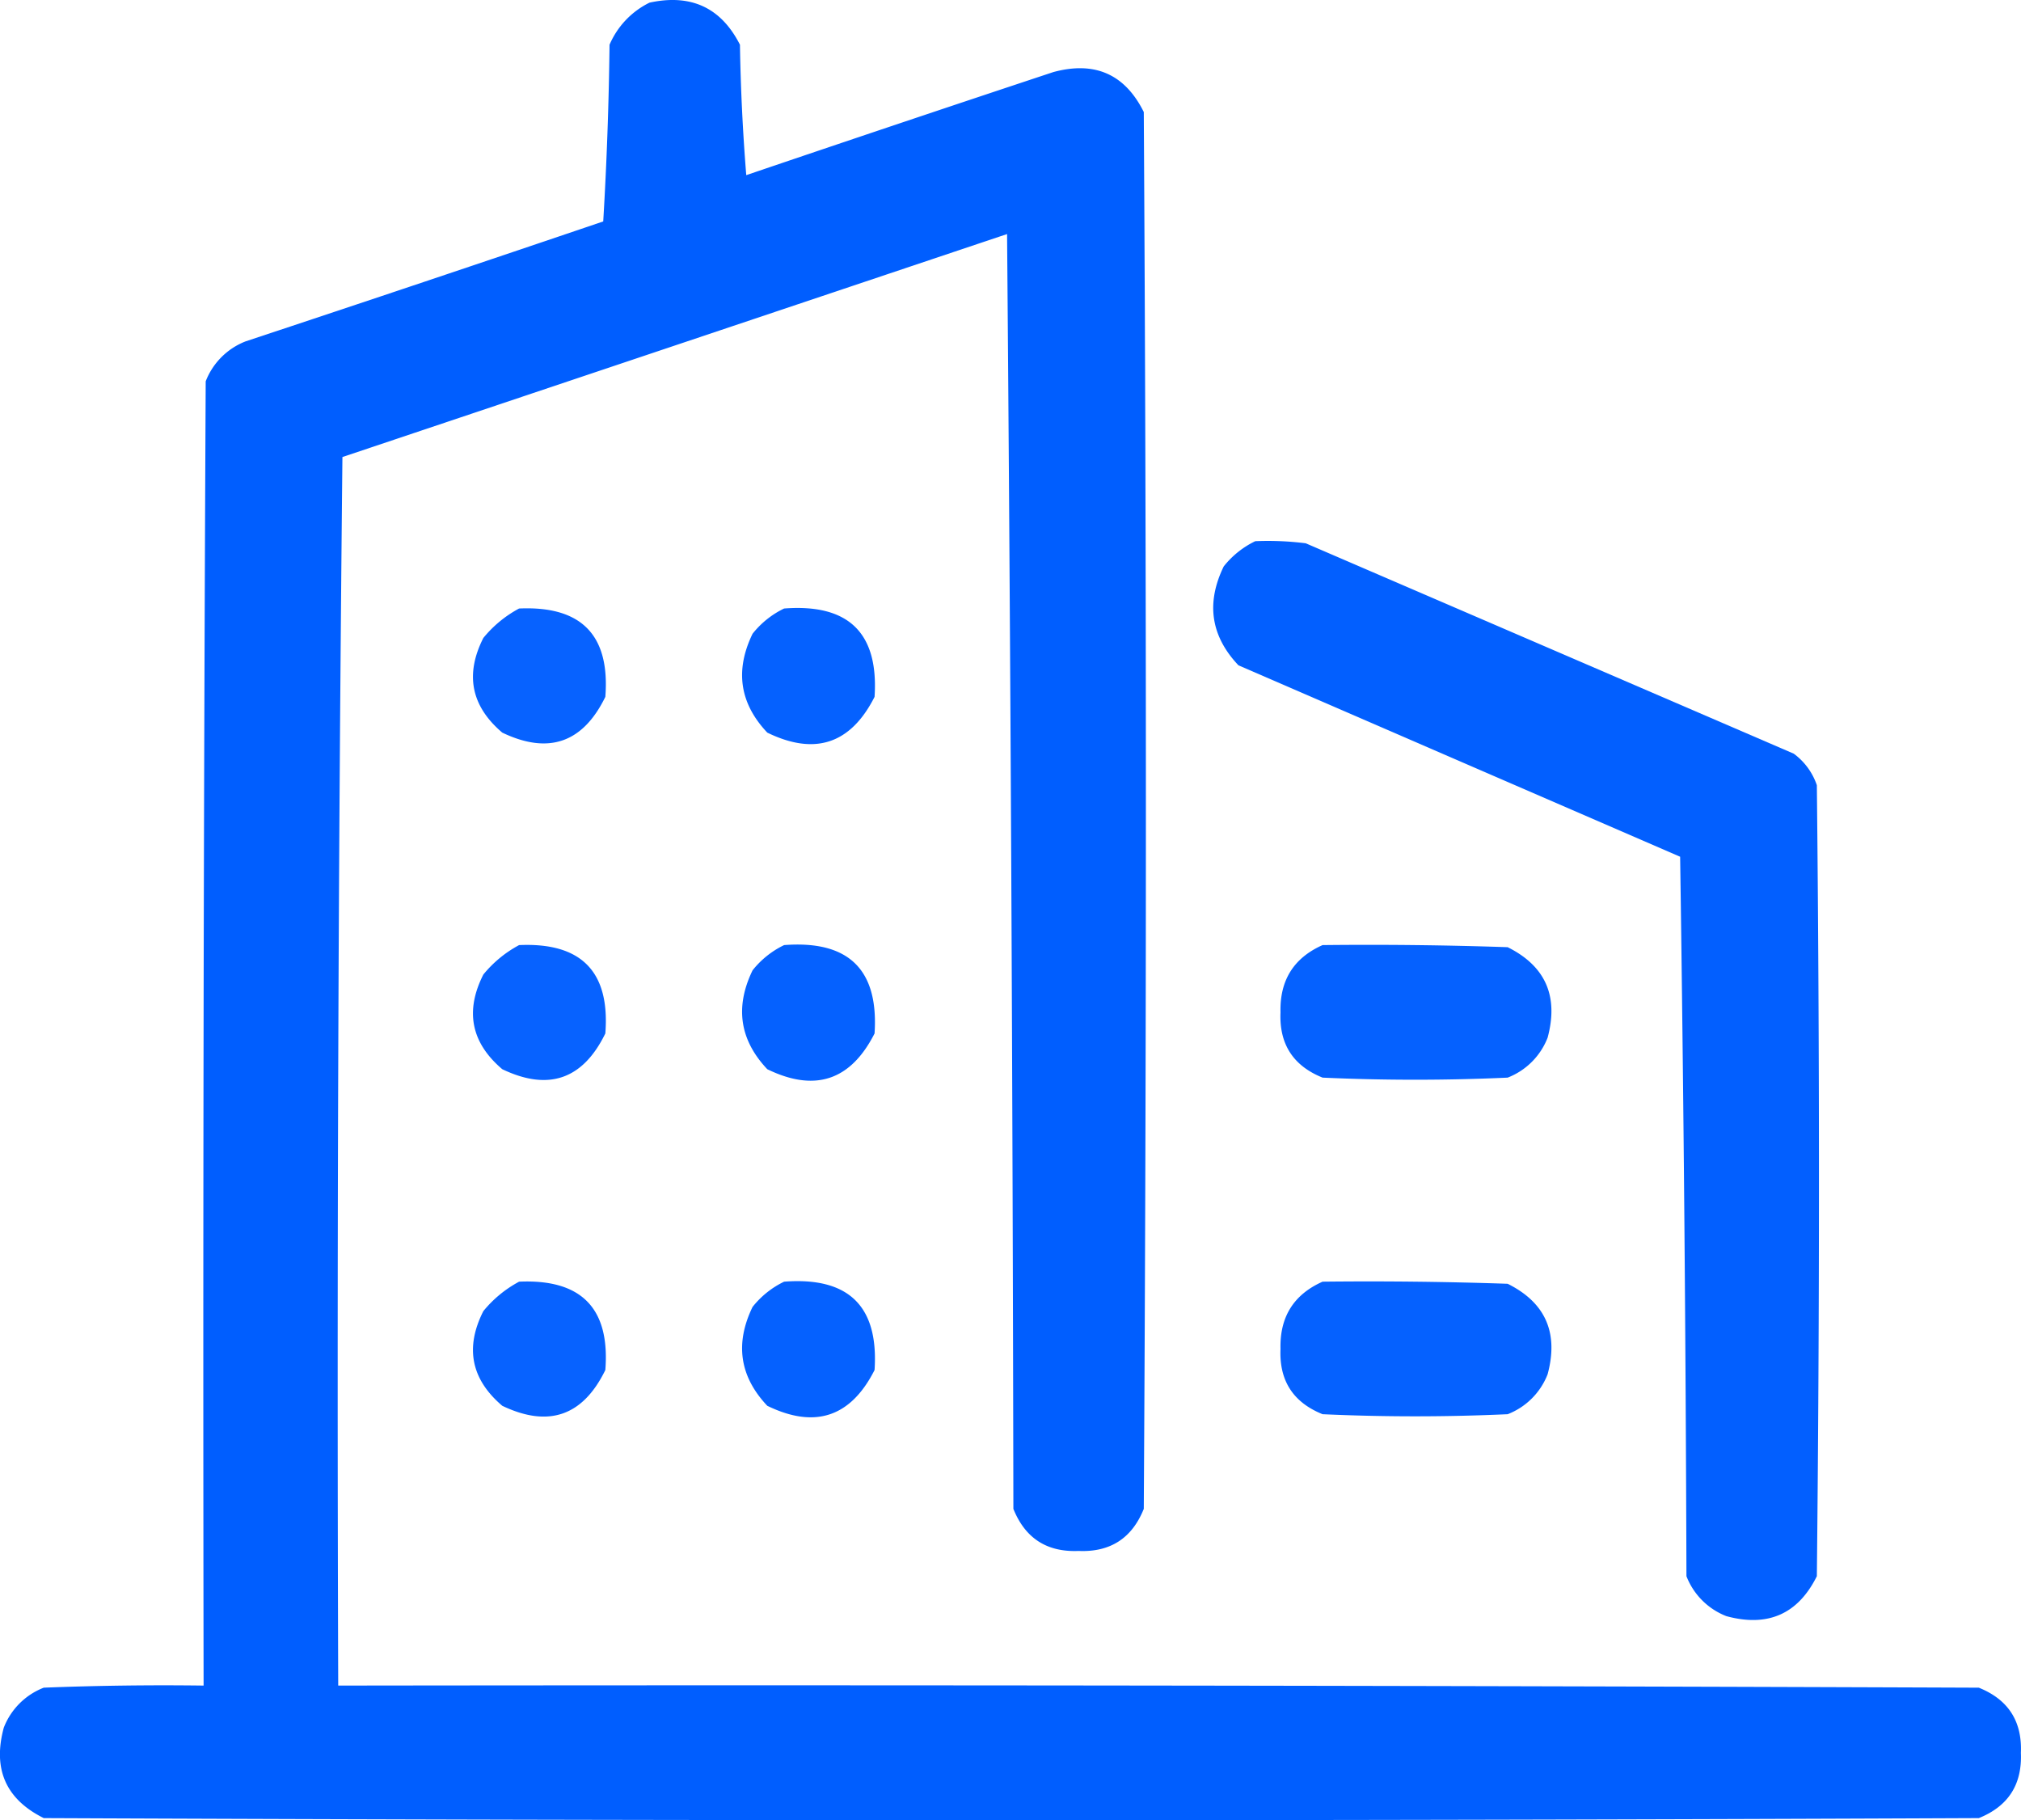 <svg id="Layer_1" data-name="Layer 1" xmlns="http://www.w3.org/2000/svg" viewBox="0 0 480.43 432.63"><defs><style>.cls-1,.cls-2,.cls-3,.cls-4,.cls-5{fill:#005eff;fill-rule:evenodd;isolation:isolate;}.cls-1{opacity:1;}.cls-2{opacity:0.99;}.cls-3{opacity:0.97;}.cls-4{opacity:0.98;}.cls-5{opacity:0.98;}</style></defs><path class="cls-1" d="M169.5,31.5q14.79-3.22,21.5,10,.25,15.53,1.5,31Q229,60.1,265.5,48q14.79-4,21.5,9.5,1,166,0,332-4.22,10.49-15.5,10-11.29.48-15.5-10-.25-151.5-1.5-303l-158,53q-1.5,146-1,292,195-.25,390,.5,10.49,4.22,10,15.5.48,11.29-10,15.5-230,1-460,0Q12,456.29,16,441.5a16.64,16.64,0,0,1,9.5-9.5q19-.75,38-.5-.26-155,.5-310a16.64,16.64,0,0,1,9.5-9.5q42.56-14.1,85-28.5,1.25-21,1.5-42A19.88,19.88,0,0,1,169.5,31.5Z" transform="translate(-15.1 -30.87)"/><path class="cls-2" d="M313.5,159.5a71.86,71.86,0,0,1,12,.5l116,50a15.44,15.44,0,0,1,5.5,7.5q1,94,0,188Q440.29,419,425.5,415a16.64,16.64,0,0,1-9.5-9.5q-.25-85.5-1.5-171L309.5,189q-9.86-10.42-3.5-23.5A21.4,21.4,0,0,1,313.5,159.5Z" transform="translate(-15.1 -30.87)"/><path class="cls-3" d="M138.5,175.5q22.22-1,20.5,21-8,16.4-24.5,8.5-11.11-9.45-4.5-22.5A28,28,0,0,1,138.5,175.5Z" transform="translate(-15.1 -30.87)"/><path class="cls-4" d="M201.5,175.5q23-1.77,21.5,21-8.5,16.78-25.5,8.5-9.85-10.42-3.5-23.5A21.4,21.4,0,0,1,201.5,175.5Z" transform="translate(-15.1 -30.87)"/><path class="cls-3" d="M138.5,255.5q22.22-1,20.5,21-8,16.39-24.5,8.5-11.11-9.45-4.5-22.5A28,28,0,0,1,138.5,255.5Z" transform="translate(-15.1 -30.87)"/><path class="cls-4" d="M201.5,255.5q23-1.77,21.5,21-8.5,16.78-25.5,8.5-9.85-10.42-3.5-23.5A21.4,21.4,0,0,1,201.5,255.5Z" transform="translate(-15.1 -30.87)"/><path class="cls-5" d="M329.5,255.5q22-.25,44,.5,13.47,6.71,9.5,21.5a16.64,16.64,0,0,1-9.5,9.5q-22,1-44,0-10.49-4.22-10-15.5Q319.2,260.08,329.5,255.5Z" transform="translate(-15.1 -30.87)"/><path class="cls-3" d="M138.5,335.5q22.22-1,20.5,21-8,16.39-24.5,8.5-11.11-9.45-4.5-22.5A28,28,0,0,1,138.5,335.5Z" transform="translate(-15.1 -30.87)"/><path class="cls-4" d="M201.5,335.5q23-1.77,21.5,21-8.5,16.78-25.5,8.5-9.85-10.42-3.5-23.5A21.4,21.4,0,0,1,201.5,335.5Z" transform="translate(-15.1 -30.87)"/><path class="cls-5" d="M329.5,335.5q22-.25,44,.5,13.47,6.71,9.5,21.5a16.64,16.64,0,0,1-9.5,9.5q-22,1-44,0-10.49-4.22-10-15.5Q319.2,340.09,329.5,335.5Z" transform="translate(-15.1 -30.87)"/></svg>